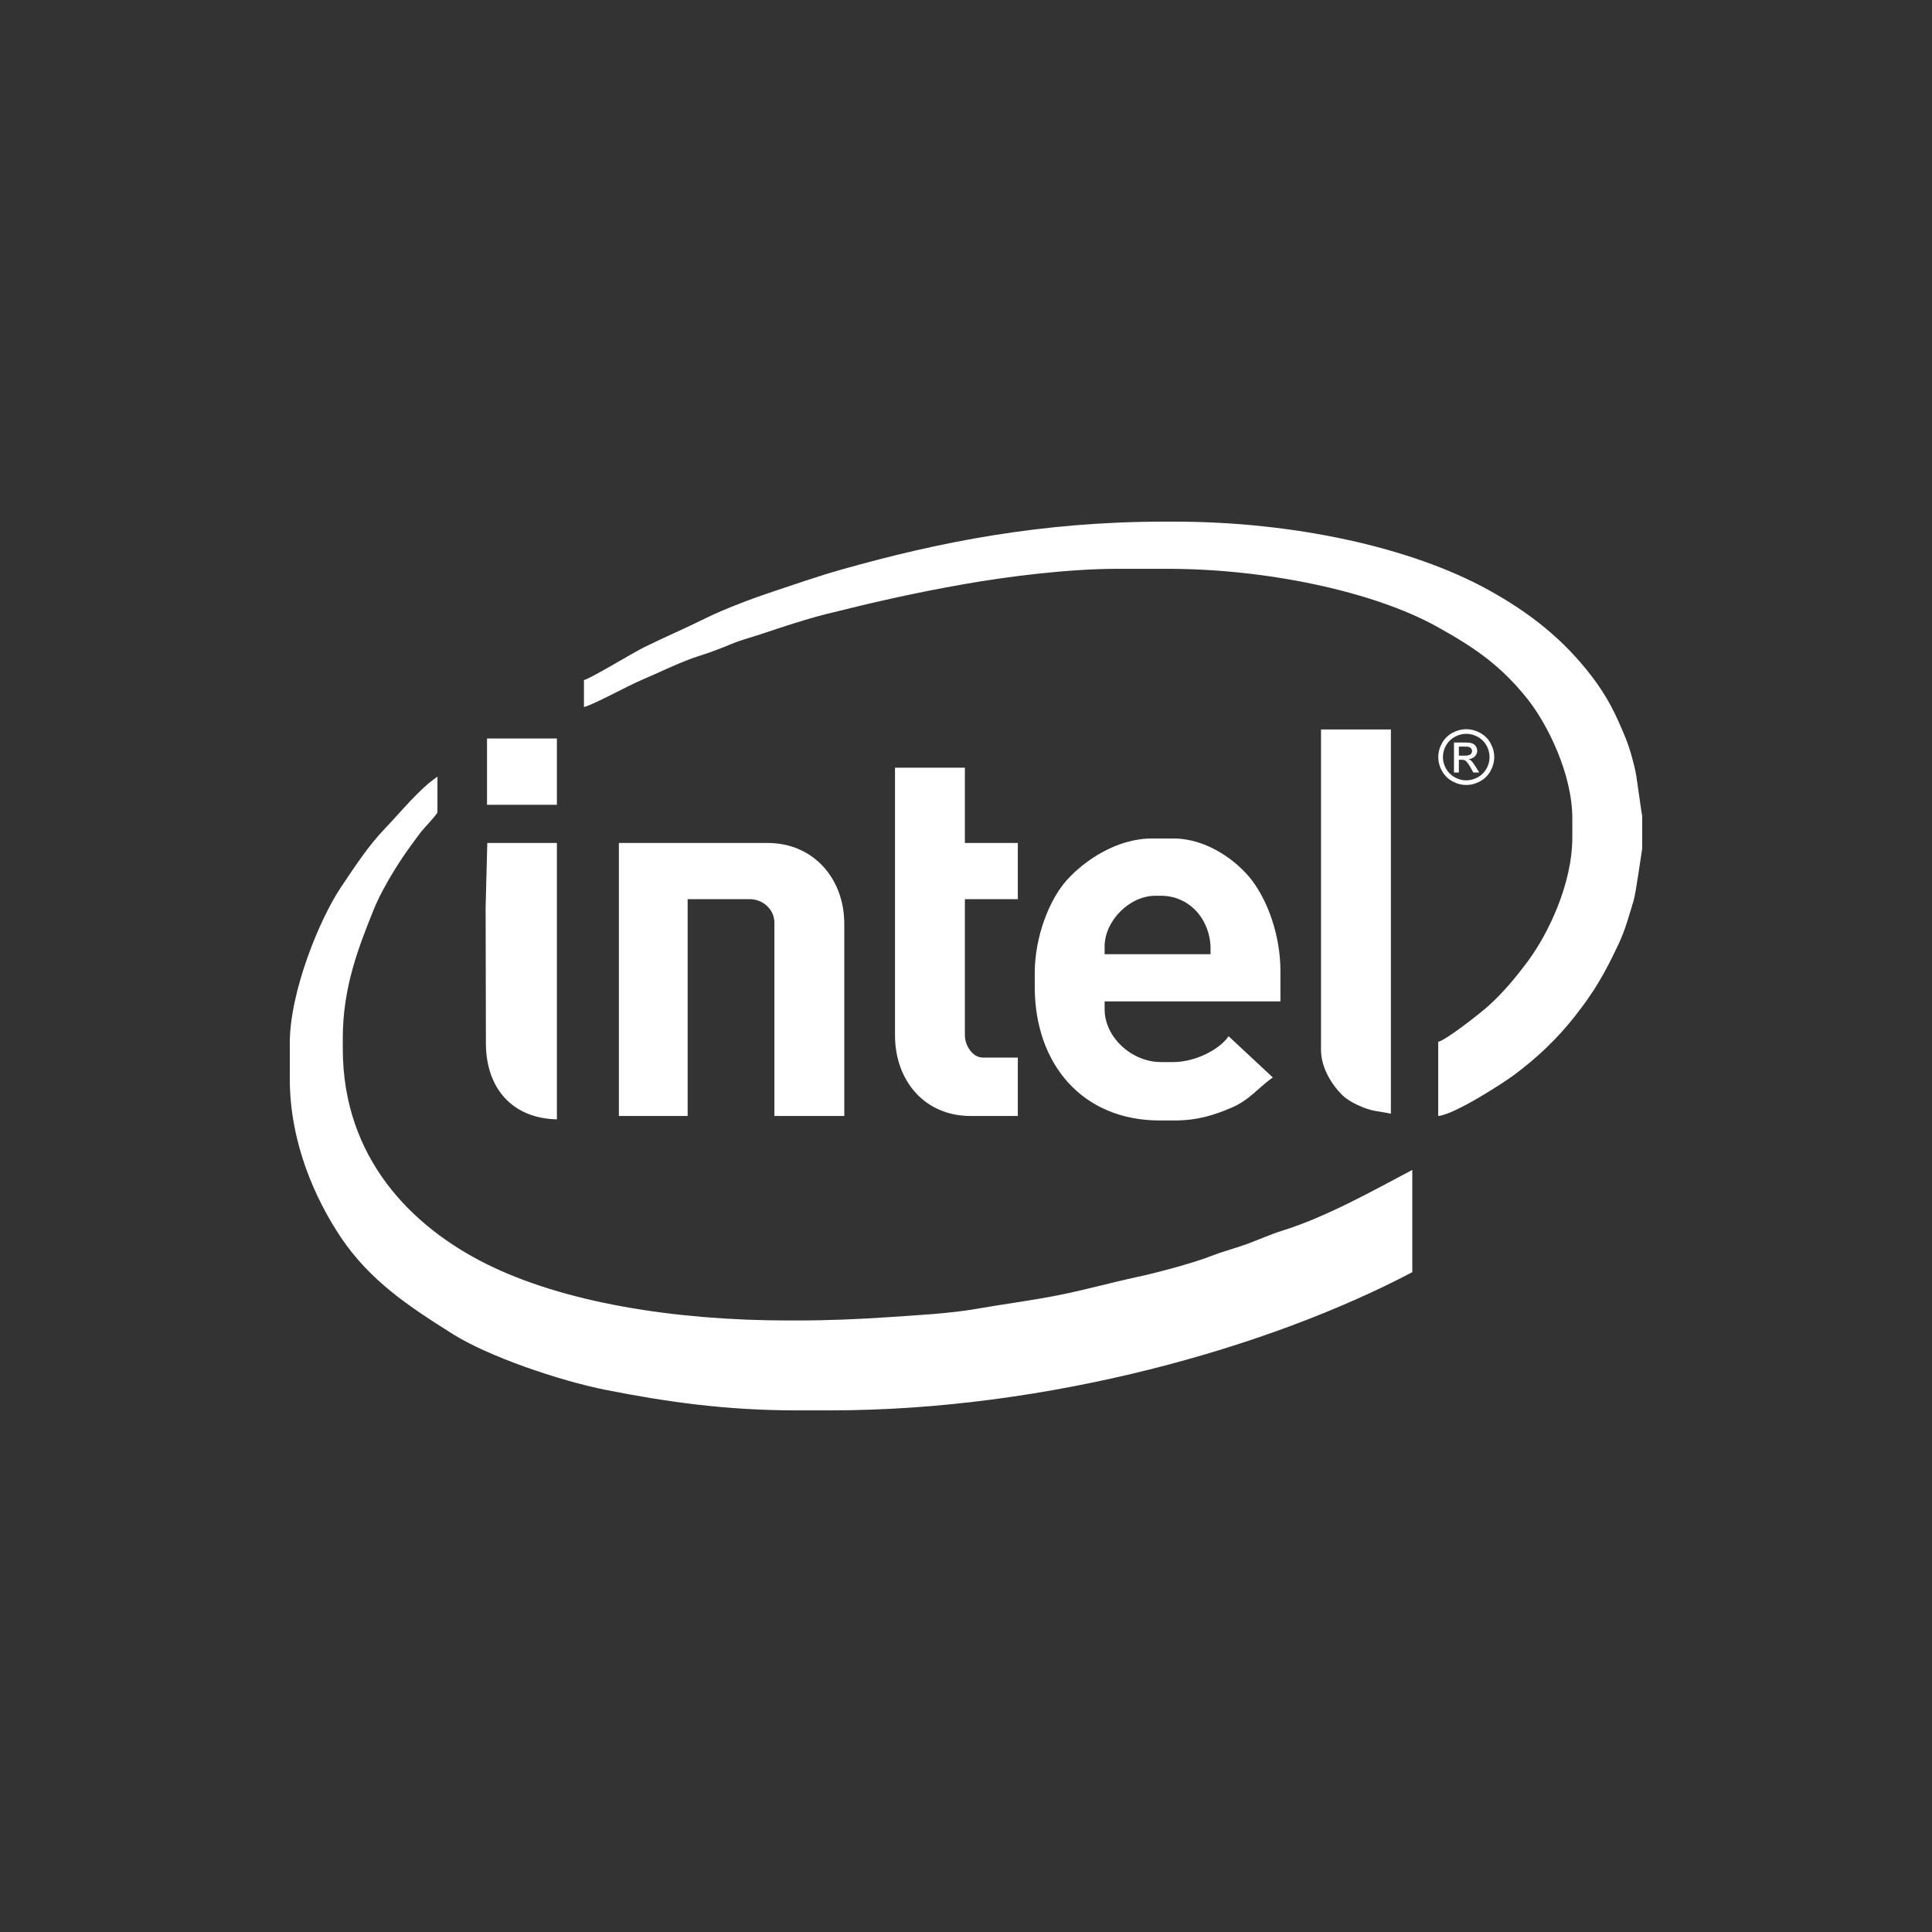 <svg xmlns="http://www.w3.org/2000/svg" width="100" height="100" viewBox="0 0 100 100">
  <rect x="0" y="0" width="100" height="100" fill="#333333" stroke="none"/>
  <g fill="none" fill-rule="evenodd">
    <rect width="100" height="100"/>
    <path fill="#FFF" d="M15,53.984 C15,51.323 16.553,47.547 17.648,45.923 C18.386,44.83 19.05,43.793 19.945,42.863 C20.734,42.043 21.712,40.822 22.642,40.201 L22.642,42.062 C22.417,42.396 21.971,42.813 21.684,43.201 C21.363,43.635 21.115,43.967 20.81,44.423 C20.321,45.153 19.68,46.237 19.34,47.086 C18.565,49.023 17.742,51.077 17.742,53.751 L17.742,54.274 C17.742,59.958 21.331,63.506 25.17,65.42 C29.161,67.41 34.864,68.348 40.842,68.348 L41.192,68.348 C42.871,68.348 44.481,68.279 46.033,68.173 C47.519,68.071 49.167,67.987 50.56,67.743 C52.066,67.479 53.357,67.323 54.807,67.034 C56.214,66.754 57.49,66.39 58.832,66.103 C59.874,65.88 61.759,65.377 62.694,65.01 C63.319,64.765 63.939,64.613 64.57,64.38 C65.083,64.191 65.855,63.858 66.345,63.707 C68.648,62.997 71.105,61.607 73.1,60.555 L73.1,65.847 C65.726,69.737 54.272,73 43,73 L41.192,73 C37.524,73 34.446,72.549 31.396,71.949 C28.922,71.462 25.26,70.197 23.447,69.057 C21.148,67.612 19.142,66.282 17.636,64.033 C16.306,62.046 15,59.128 15,55.844 L15,53.984 Z M85,43.923 C84.993,43.934 84.666,46.246 84.567,46.573 C84.323,47.38 84.129,48.113 83.794,48.827 C83.055,50.405 82.506,51.348 81.49,52.635 C80.595,53.768 79.546,54.767 78.374,55.636 C77.738,56.107 75.264,57.695 74.442,57.763 L74.442,53.925 C74.869,53.826 76.644,52.422 77.024,52.08 C77.806,51.377 78.437,50.616 79.074,49.762 C80.125,48.354 81.383,45.757 81.383,43.341 L81.383,42.353 C81.383,40.061 80.094,37.475 79.061,36.178 C77.689,34.457 76.352,33.53 74.363,32.428 C71.085,30.613 65.553,29.442 60.442,29.442 L57.817,29.442 C55.3,29.442 52.154,29.84 49.918,30.233 C47.293,30.694 45.178,31.181 42.779,31.781 C41.665,32.059 40.487,32.456 39.434,32.808 C38.882,32.993 38.339,33.128 37.818,33.349 C37.39,33.531 36.677,33.8 36.245,33.932 C35.293,34.222 34.106,34.818 33.16,35.218 C32.479,35.507 30.706,36.484 30.225,36.595 L30.225,35.2 C30.579,35.117 32.751,33.793 33.317,33.513 C34.385,32.986 35.472,32.522 36.563,31.981 C37.483,31.525 38.972,30.963 39.988,30.627 C41.216,30.221 42.289,29.838 43.607,29.466 C48.599,28.059 53.881,27 60.267,27 L60.792,27 C66.981,27 73.044,28.331 77.028,30.527 C79.199,31.724 80.934,33.102 82.391,35.009 C83.179,36.04 83.616,36.914 84.143,38.206 C84.354,38.723 84.575,39.5 84.685,40.108 C84.729,40.35 84.98,42.205 85,42.236 L85,43.923 Z M53.558,50.378 C53.558,48.466 54.32,46.545 55.235,45.536 C56.13,44.548 57.79,43.399 59.625,43.399 L60.733,43.399 C62.47,43.399 64.031,44.557 64.801,45.567 C65.612,46.631 66.275,48.412 66.275,50.262 L66.275,51.832 L57.175,51.832 L57.175,52.239 C57.175,53.685 58.573,54.972 60.092,54.972 L60.733,54.972 C61.891,54.972 63.141,54.306 63.592,53.635 L65.882,55.771 C65.173,56.25 64.691,56.933 63.744,57.334 C62.875,57.703 62.007,57.996 60.792,57.996 L60.033,57.996 C56.019,57.996 53.558,55.074 53.558,51.076 L53.558,50.378 Z M57.175,48.982 L57.175,49.389 L62.658,49.389 L62.658,49.099 C62.658,47.655 61.617,46.365 60.092,46.365 L59.8,46.365 C58.457,46.365 57.175,47.671 57.175,48.982 Z M32.033,57.763 L32.033,43.632 L39.733,43.632 C42.089,43.632 43.7,45.459 43.7,47.819 L43.7,57.763 L40.083,57.763 L40.083,47.761 C40.083,47.085 39.507,46.54 38.8,46.54 L35.592,46.54 L35.592,57.763 L32.033,57.763 Z M46.325,53.576 L46.325,39.736 L49.942,39.736 L49.942,43.632 L52.683,43.632 L52.683,46.54 L49.942,46.54 L49.942,53.576 C49.942,54.121 50.339,54.74 50.875,54.74 L52.683,54.74 L52.683,57.763 L50.233,57.763 C47.883,57.763 46.325,55.965 46.325,53.576 Z M68.375,54.332 L68.375,37.758 L71.992,37.758 L71.992,57.647 C71.412,57.513 71.125,57.544 70.567,57.323 C70.169,57.165 69.74,56.943 69.468,56.674 C68.962,56.173 68.375,55.298 68.375,54.332 Z M25.136,46.946 L25.222,43.632 L28.825,43.632 L28.825,57.938 C26.552,57.888 25.15,56.367 25.15,53.984 L25.136,46.946 Z M25.208,41.655 L25.208,38.224 L28.825,38.224 L28.825,41.655 L25.208,41.655 Z M75.894,37.743 C76.137,37.743 76.374,37.805 76.606,37.929 C76.837,38.054 77.018,38.231 77.147,38.463 C77.276,38.694 77.341,38.936 77.341,39.187 C77.341,39.436 77.277,39.675 77.15,39.904 C77.023,40.134 76.844,40.312 76.614,40.439 C76.384,40.566 76.145,40.63 75.894,40.63 C75.643,40.63 75.402,40.566 75.173,40.439 C74.943,40.312 74.765,40.134 74.637,39.904 C74.508,39.675 74.445,39.436 74.445,39.187 C74.445,38.936 74.51,38.694 74.639,38.463 C74.769,38.231 74.95,38.054 75.182,37.929 C75.413,37.805 75.651,37.743 75.894,37.743 Z M75.894,37.982 C75.69,37.982 75.492,38.034 75.3,38.138 C75.107,38.242 74.956,38.391 74.848,38.583 C74.739,38.776 74.685,38.978 74.685,39.187 C74.685,39.395 74.738,39.594 74.845,39.785 C74.952,39.975 75.101,40.124 75.293,40.231 C75.485,40.337 75.685,40.391 75.894,40.391 C76.102,40.391 76.303,40.337 76.495,40.231 C76.686,40.124 76.835,39.975 76.941,39.785 C77.047,39.594 77.1,39.395 77.1,39.187 C77.1,38.978 77.047,38.776 76.939,38.583 C76.831,38.391 76.68,38.242 76.487,38.138 C76.294,38.034 76.096,37.982 75.894,37.982 Z M75.258,39.985 L75.258,38.432 L75.794,38.432 C75.977,38.432 76.109,38.445 76.191,38.474 C76.273,38.503 76.338,38.553 76.387,38.624 C76.436,38.696 76.46,38.772 76.46,38.852 C76.46,38.966 76.419,39.065 76.338,39.149 C76.257,39.233 76.149,39.28 76.014,39.29 C76.069,39.313 76.114,39.341 76.147,39.373 C76.21,39.434 76.286,39.537 76.377,39.681 L76.567,39.985 L76.26,39.985 L76.122,39.74 C76.013,39.548 75.926,39.427 75.859,39.378 C75.813,39.343 75.746,39.325 75.657,39.325 L75.51,39.325 L75.51,39.985 L75.258,39.985 Z M75.51,39.111 L75.815,39.111 C75.961,39.111 76.06,39.089 76.113,39.045 C76.166,39.002 76.193,38.945 76.193,38.873 C76.193,38.827 76.18,38.786 76.154,38.75 C76.129,38.714 76.094,38.686 76.048,38.669 C76.003,38.65 75.919,38.642 75.796,38.642 L75.51,38.642 L75.51,39.111 Z"/>
  </g>
</svg>
